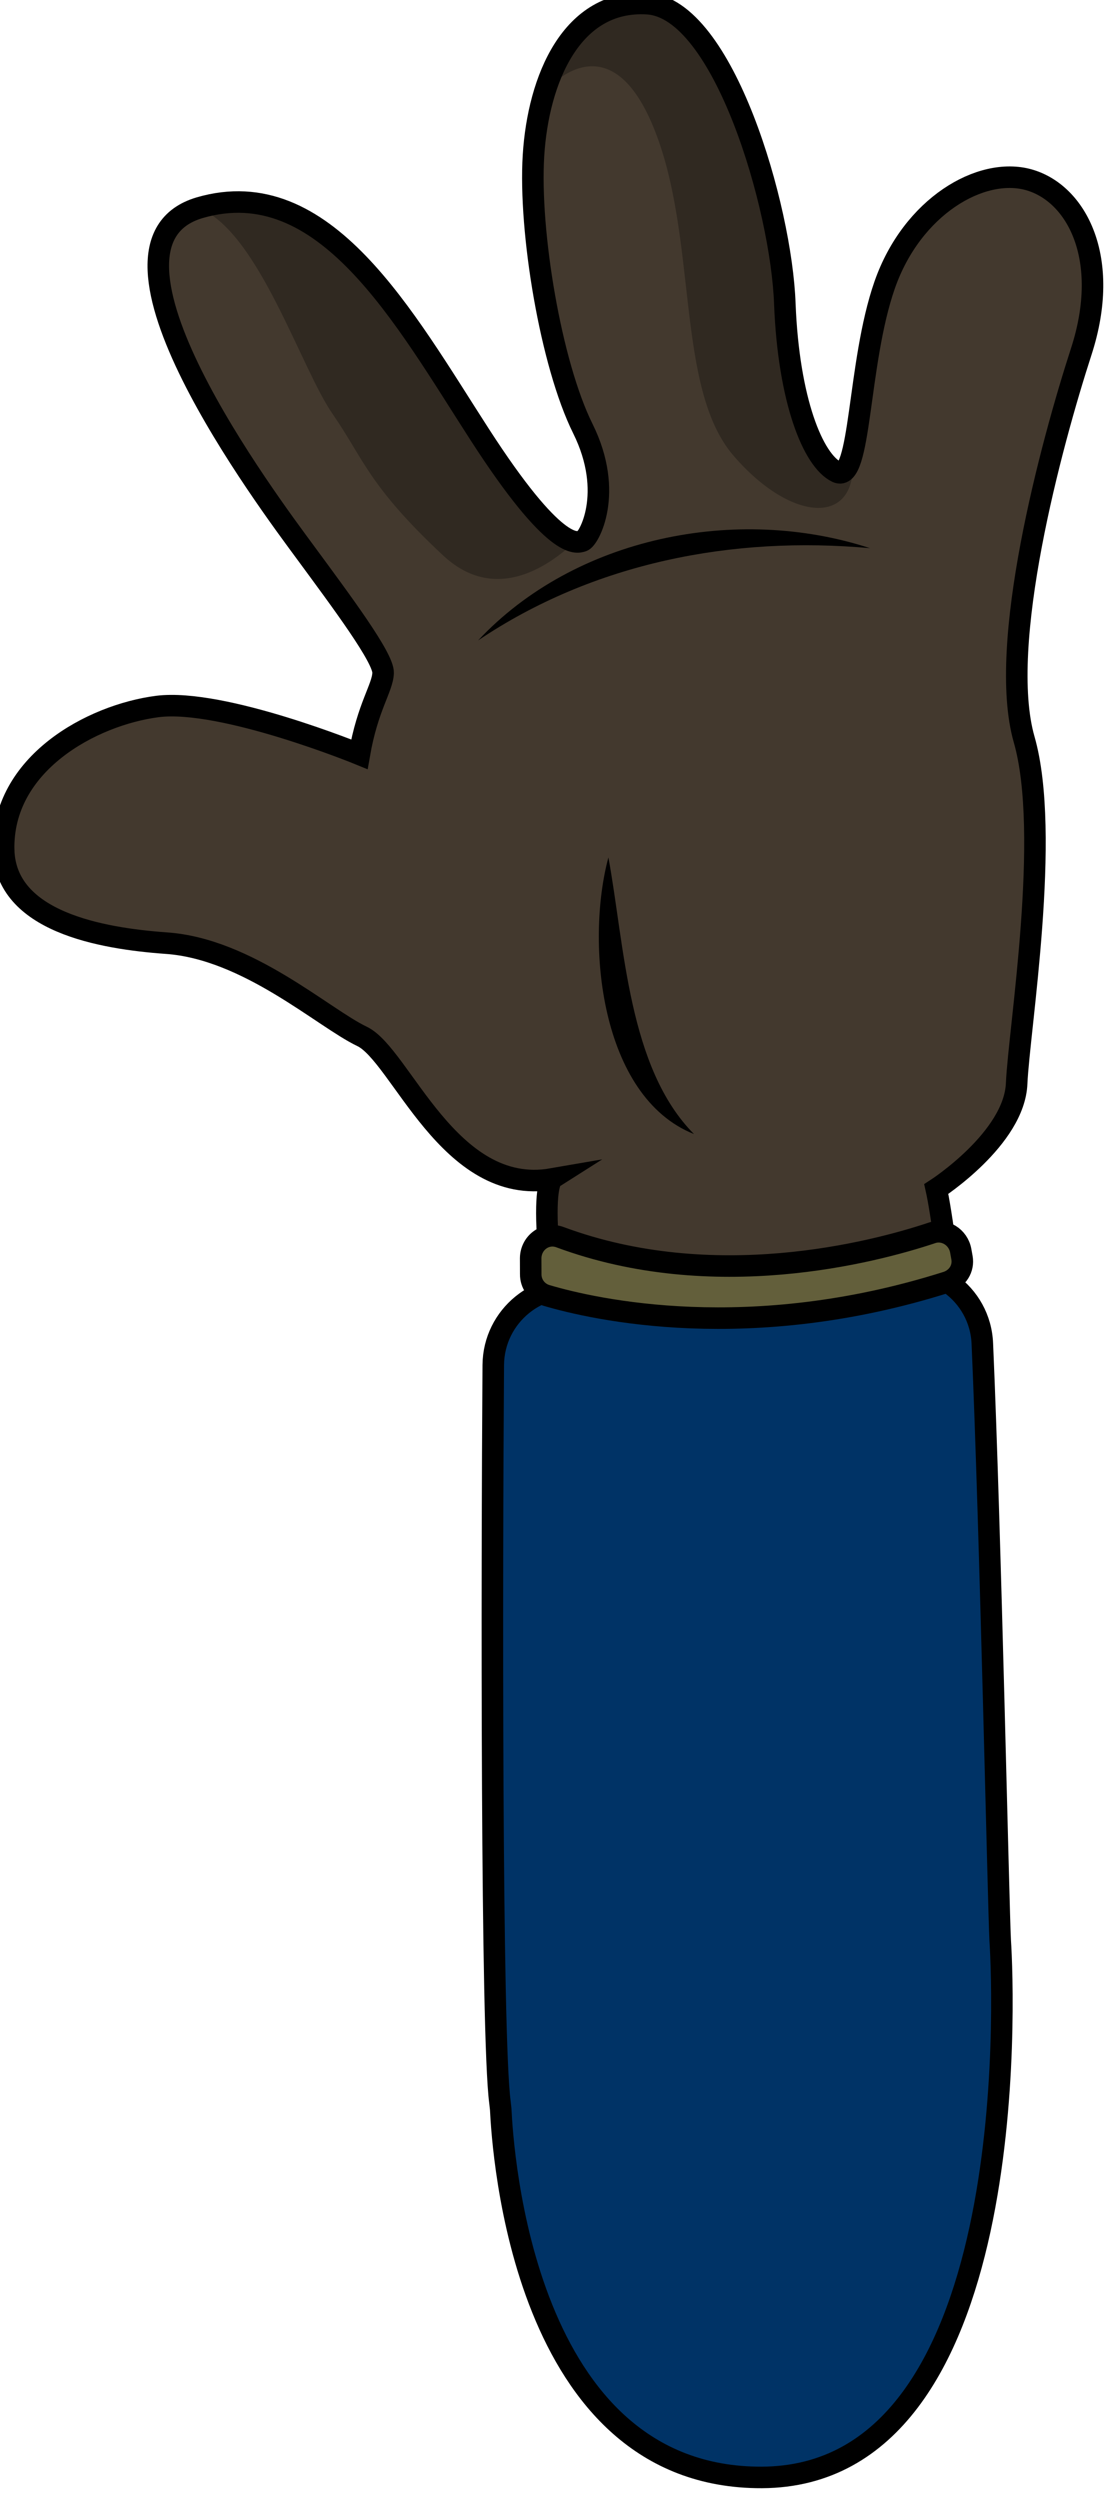 <?xml version="1.0" encoding="UTF-8" standalone="no"?>
<!-- Created with Inkscape (http://www.inkscape.org/) -->

<svg
   width="34.715mm"
   height="77.927mm"
   viewBox="0 0 34.715 77.927"
   version="1.1"
   id="svg1"
   inkscape:version="1.4 (86a8ad7, 2024-10-11)"
   sodipodi:docname="fox-hand-right.svg"
   xmlns:inkscape="http://www.inkscape.org/namespaces/inkscape"
   xmlns:sodipodi="http://sodipodi.sourceforge.net/DTD/sodipodi-0.dtd"
   xmlns="http://www.w3.org/2000/svg"
   xmlns:svg="http://www.w3.org/2000/svg">
  <sodipodi:namedview
     id="namedview1"
     pagecolor="#505050"
     bordercolor="#ffffff"
     borderopacity="1"
     inkscape:showpageshadow="0"
     inkscape:pageopacity="0"
     inkscape:pagecheckerboard="1"
     inkscape:deskcolor="#505050"
     inkscape:document-units="mm"
     inkscape:zoom="2.889927"
     inkscape:cx="202.9463"
     inkscape:cy="155.88629"
     inkscape:window-width="2880"
     inkscape:window-height="1586"
     inkscape:window-x="-11"
     inkscape:window-y="-11"
     inkscape:window-maximized="1"
     inkscape:current-layer="layer1" />
  <defs
     id="defs1" />
  <g
     inkscape:label="Layer 1"
     inkscape:groupmode="layer"
     id="layer1"
     transform="translate(-176.742,-100.449)">
    <g
       id="left_hand"
       transform="matrix(0.141,-0.091,0.091,0.141,29.742,103.253)">
      <g
         id="g390">
        <path
           class="st3"
           d="m 684.6,723.7 c 5,-7.6 15.7,-8.8 22.3,-2.5 0,0 0.1,0.1 0.1,0.1 4.8,4.6 9.8,9.1 15.2,13 5.4,3.9 11.1,7 17.3,9.4 4.9,1.9 10.1,3.3 15.3,4.8 9,2.7 13.1,13.1 8.3,21.2 -17.2,29.4 -54.5,90 -57.3,94.9 -5.1,9.2 -50.6,85.8 -91.3,59.8 -37.5,-24 -7.4,-77.4 -3.7,-83.8 0.2,-0.4 0.4,-0.8 0.6,-1.2 5.3,-11.2 51.7,-82.9 73.2,-115.7 z"
           id="path384"
           style="fill:#003366;stroke:#000000;stroke-width:4;stroke-miterlimit:10" />
        <path
           class="st0"
           d="m 660,594 c 8.4,-13.7 27.4,-12.2 38.5,-6.9 11,5.3 26.7,27.8 26.7,27.8 6.1,-6.6 10.3,-8 11.9,-10.3 1.6,-2.3 0.7,-15.2 0,-26.7 -0.7,-11.4 -5,-71.2 18.2,-64.4 23.2,6.9 20.9,37.7 20.9,63.6 0,25.9 4.2,26.7 5.3,27 1.1,0.4 9.9,-4.2 11.4,-17.5 1.5,-13.3 11.4,-36.2 19.8,-47.6 8.4,-11.4 21.7,-20.6 33.1,-12.2 11.4,8.4 0.4,45.3 -8.8,60.7 -9.1,15.4 -11.4,27.3 -8.8,31.5 2.7,4.2 14.1,-14.9 26.3,-24.4 12.2,-9.5 27,-8.8 33.1,-1.9 6.1,6.9 5,20.6 -9.1,32.1 -14.1,11.5 -42.7,37.3 -48,54.8 -5.3,17.5 -29.9,44.6 -35.8,52.9 -5.9,8.4 -23.2,8.4 -23.2,8.4 -0.7,1.9 -2.4,5.8 -4.6,10.4 -3.8,-2.4 -8.1,-3.9 -12.4,-5.3 -5,-1.6 -10.1,-2.9 -14.9,-4.8 -5.2,-2 -10,-4.8 -14.4,-8.2 -7.9,-6 -14.8,-13.1 -21.5,-20.3 1.3,-2 2.4,-3.7 3.1,-4.9 4.2,-7.2 5.7,-7.2 5.7,-7.2 C 694.6,693 701.4,666 697.2,659.2 693,652.4 688.2,634 676,624.9 666.3,617.6 653.1,605.4 660,594 Z"
           id="path385"
           style="fill:#43392e;stroke:#000000;stroke-width:4;stroke-miterlimit:10" />
        <g
           id="g386">
          <path
             d="m 825.7,634.2 c -20.2,-15.8 -44.6,-25.6 -70.5,-25.1 25.6,-6.4 54.1,4.9 70.5,25.1 z"
             id="path386" />
        </g>
        <g
           id="g387">
          <path
             d="m 753.7,656.1 c -6.4,15.5 -18.1,34.8 -14.5,51.8 -10.9,-15.3 2.3,-40.8 14.5,-51.8 z"
             id="path387" />
        </g>
        <path
           class="st2"
           d="m 821.3,530.1 c 0,0 17,-5.2 13,16.5 -4,21.7 -22.9,42.8 -20.6,59.4 2.3,16.6 12.5,23.7 18.5,12.1 0,0 -4.1,5.1 -4.8,-6.1 -0.6,-11.2 3.9,-9 11.4,-27.5 7.5,-18.5 19.8,-46.4 7,-57.6 -12.7,-11.2 -24.5,3.2 -24.5,3.2 z"
           id="path388"
           style="opacity:0.28;enable-background:new" />
        <path
           class="st2"
           d="m 785.8,602 c 0,0 -22.9,8.6 -27.5,-9.7 -4.6,-18.3 -2.7,-22.9 -3,-33.1 -0.4,-10.3 6.7,-35.6 0,-45.5 0,0 13.6,0.4 19.4,23.2 5.9,22.8 -6,69.6 11.1,65.1 z"
           id="path389"
           style="opacity:0.28;enable-background:new" />
        <path
           class="st53"
           d="m 766.4,747.3 c -11.3,-2.9 -40.3,-12.5 -58.5,-36.8 -1.7,-2.3 -5.1,-2.1 -6.7,0.3 l -1.6,2.5 c -1,1.5 -0.9,3.5 0.3,4.9 6.1,7.1 26.8,28.2 63.9,38.3 2,0.5 4,-0.4 4.8,-2.3 l 0.5,-1.2 c 1,-2.4 -0.3,-5.1 -2.7,-5.7 z"
           id="path390"
           style="fill:#635f3b;stroke:#000000;stroke-width:4;stroke-miterlimit:10" />
      </g>
    </g>
  </g>
</svg>
